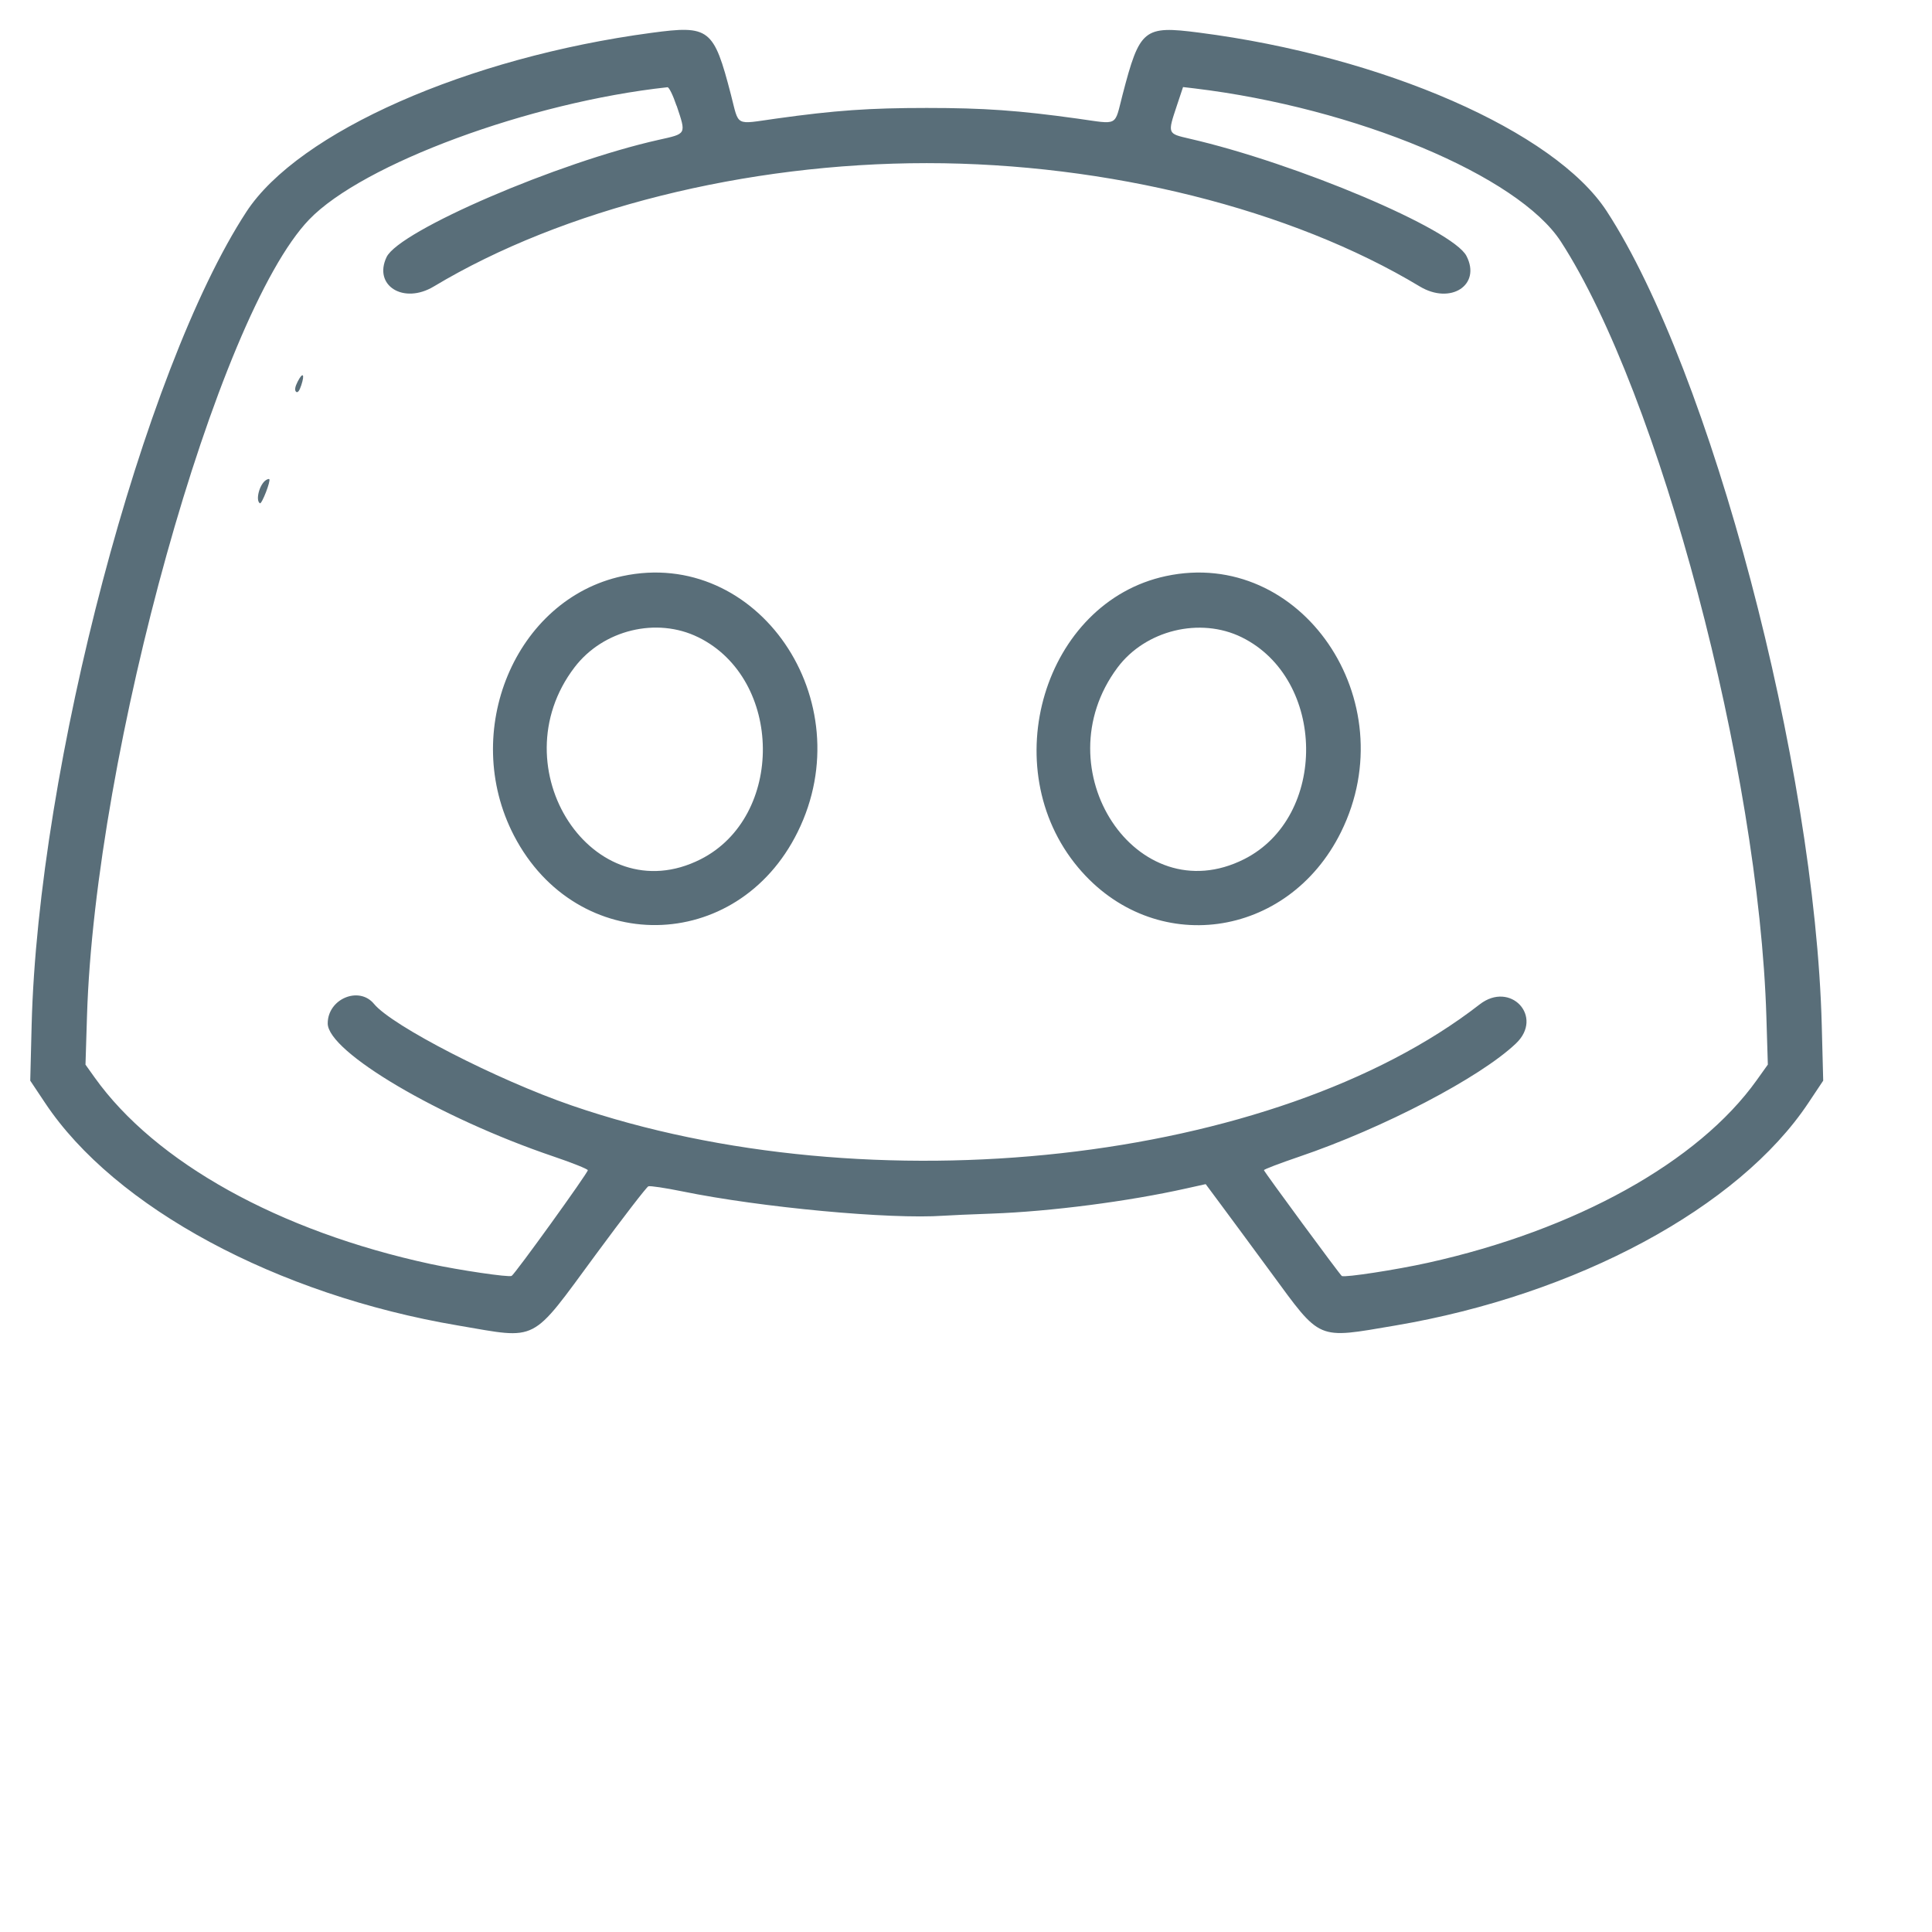 <?xml version="1.0" encoding="UTF-8" standalone="no" ?>
<!DOCTYPE svg PUBLIC "-//W3C//DTD SVG 1.1//EN" "http://www.w3.org/Graphics/SVG/1.1/DTD/svg11.dtd">
<svg xmlns="http://www.w3.org/2000/svg" xmlns:xlink="http://www.w3.org/1999/xlink" version="1.1" width="32" height="32" viewBox="0 0 32 32" xml:space="preserve">
<desc>Created with Fabric.js 3.6.3</desc>
<defs>
</defs>
<g transform="matrix(1 0 0 1 15.35 11.29)"  >
<path style="stroke: none; stroke-width: 1; stroke-dasharray: none; stroke-linecap: butt; stroke-dashoffset: 0; stroke-linejoin: miter; stroke-miterlimit: 4; fill: rgb(89,110,121); fill-rule: nonzero; opacity: 1;"  transform=" translate(-16, -16.01)" d="M 11.44 5.264 c -3.05 0.408 -5.846 1.644 -6.709 2.964 c -1.711 2.619 -3.448 9.196 -3.557 13.471 l -0.023 0.92 l 0.246 0.369 c 1.152 1.732 3.837 3.179 6.843 3.687 c 1.341 0.227 1.185 0.308 2.279 -1.177 c 0.449 -0.61 0.841 -1.118 0.87 -1.129 s 0.282 0.027 0.562 0.084 c 1.299 0.266 3.444 0.466 4.329 0.403 c 0.099 -0.007 0.459 -0.023 0.8 -0.035 c 0.969 -0.035 2.255 -0.201 3.22 -0.417 l 0.32 -0.071 l 0.24 0.323 c 0.132 0.178 0.51 0.689 0.838 1.136 c 0.842 1.146 0.748 1.105 2.061 0.883 c 3.006 -0.509 5.691 -1.955 6.843 -3.687 l 0.246 -0.369 l -0.024 -0.92 c -0.113 -4.309 -1.838 -10.836 -3.563 -13.483 c -0.861 -1.32 -3.699 -2.563 -6.753 -2.956 c -0.915 -0.118 -0.98 -0.065 -1.265 1.03 c -0.139 0.535 -0.055 0.491 -0.75 0.394 c -0.972 -0.135 -1.543 -0.176 -2.493 -0.176 s -1.521 0.04 -2.493 0.176 c -0.695 0.097 -0.612 0.141 -0.75 -0.394 c -0.286 -1.101 -0.356 -1.155 -1.317 -1.026 z M 11.857 6.47 c 0.16 0.48 0.169 0.462 -0.296 0.566 c -1.668 0.372 -4.3 1.506 -4.508 1.942 c -0.225 0.472 0.281 0.788 0.782 0.487 c 2.138 -1.284 5.17 -2.043 8.165 -2.043 c 2.992 0 6.04 0.762 8.165 2.042 c 0.513 0.309 1.023 -0.024 0.774 -0.505 c -0.228 -0.441 -2.811 -1.534 -4.59 -1.943 c -0.364 -0.084 -0.362 -0.079 -0.207 -0.545 l 0.103 -0.309 l 0.187 0.022 c 2.671 0.321 5.366 1.448 6.072 2.539 c 1.632 2.521 3.28 8.738 3.403 12.843 l 0.024 0.787 l -0.185 0.259 c -0.966 1.354 -2.999 2.482 -5.447 3.024 c -0.523 0.116 -1.37 0.246 -1.424 0.219 c -0.026 -0.013 -1.28 -1.717 -1.29 -1.753 c -0.004 -0.013 0.259 -0.113 0.582 -0.223 c 1.391 -0.472 2.999 -1.311 3.592 -1.876 c 0.466 -0.443 -0.091 -1.043 -0.601 -0.647 c -3.39 2.635 -10.083 3.38 -15.04 1.674 c -1.238 -0.426 -2.975 -1.319 -3.273 -1.682 c -0.248 -0.302 -0.767 -0.084 -0.767 0.323 c 0 0.472 1.852 1.564 3.74 2.204 c 0.308 0.104 0.564 0.207 0.568 0.227 c 0.008 0.036 -1.208 1.723 -1.262 1.751 c -0.05 0.026 -0.868 -0.095 -1.346 -0.198 c -2.506 -0.542 -4.557 -1.682 -5.56 -3.088 l -0.152 -0.213 l 0.025 -0.807 c 0.135 -4.367 2.153 -11.601 3.679 -13.19 c 0.885 -0.921 3.656 -1.945 5.935 -2.192 c 0.026 -0.003 0.093 0.135 0.15 0.305 z M 5.58 11.041 c -0.043 0.084 -0.053 0.142 -0.027 0.167 s 0.056 -0.012 0.087 -0.107 c 0.062 -0.189 0.025 -0.226 -0.06 -0.06 z M 5.055 12.672 c -0.108 0.07 -0.177 0.337 -0.1 0.384 c 0.031 0.019 0.183 -0.373 0.155 -0.4 c -0.006 -0.006 -0.031 0.001 -0.055 0.016 z M 10.96 14.262 c -1.776 0.381 -2.692 2.573 -1.797 4.298 c 1.04 2.003 3.697 1.969 4.699 -0.06 c 1.076 -2.177 -0.665 -4.718 -2.902 -4.238 z M 19.96 14.262 c -2.017 0.433 -2.841 3.171 -1.452 4.827 c 1.251 1.492 3.475 1.191 4.354 -0.589 c 1.075 -2.177 -0.665 -4.718 -2.902 -4.238 z M 12.216 15.275 c 1.408 0.693 1.431 2.974 0.037 3.678 c -1.777 0.897 -3.359 -1.513 -2.087 -3.18 c 0.474 -0.622 1.361 -0.837 2.049 -0.498 z M 21.216 15.275 c 1.404 0.691 1.429 2.977 0.04 3.676 c -1.777 0.895 -3.353 -1.49 -2.097 -3.173 c 0.463 -0.621 1.368 -0.842 2.057 -0.503 z" stroke-linecap="round" />
</g>
</svg>